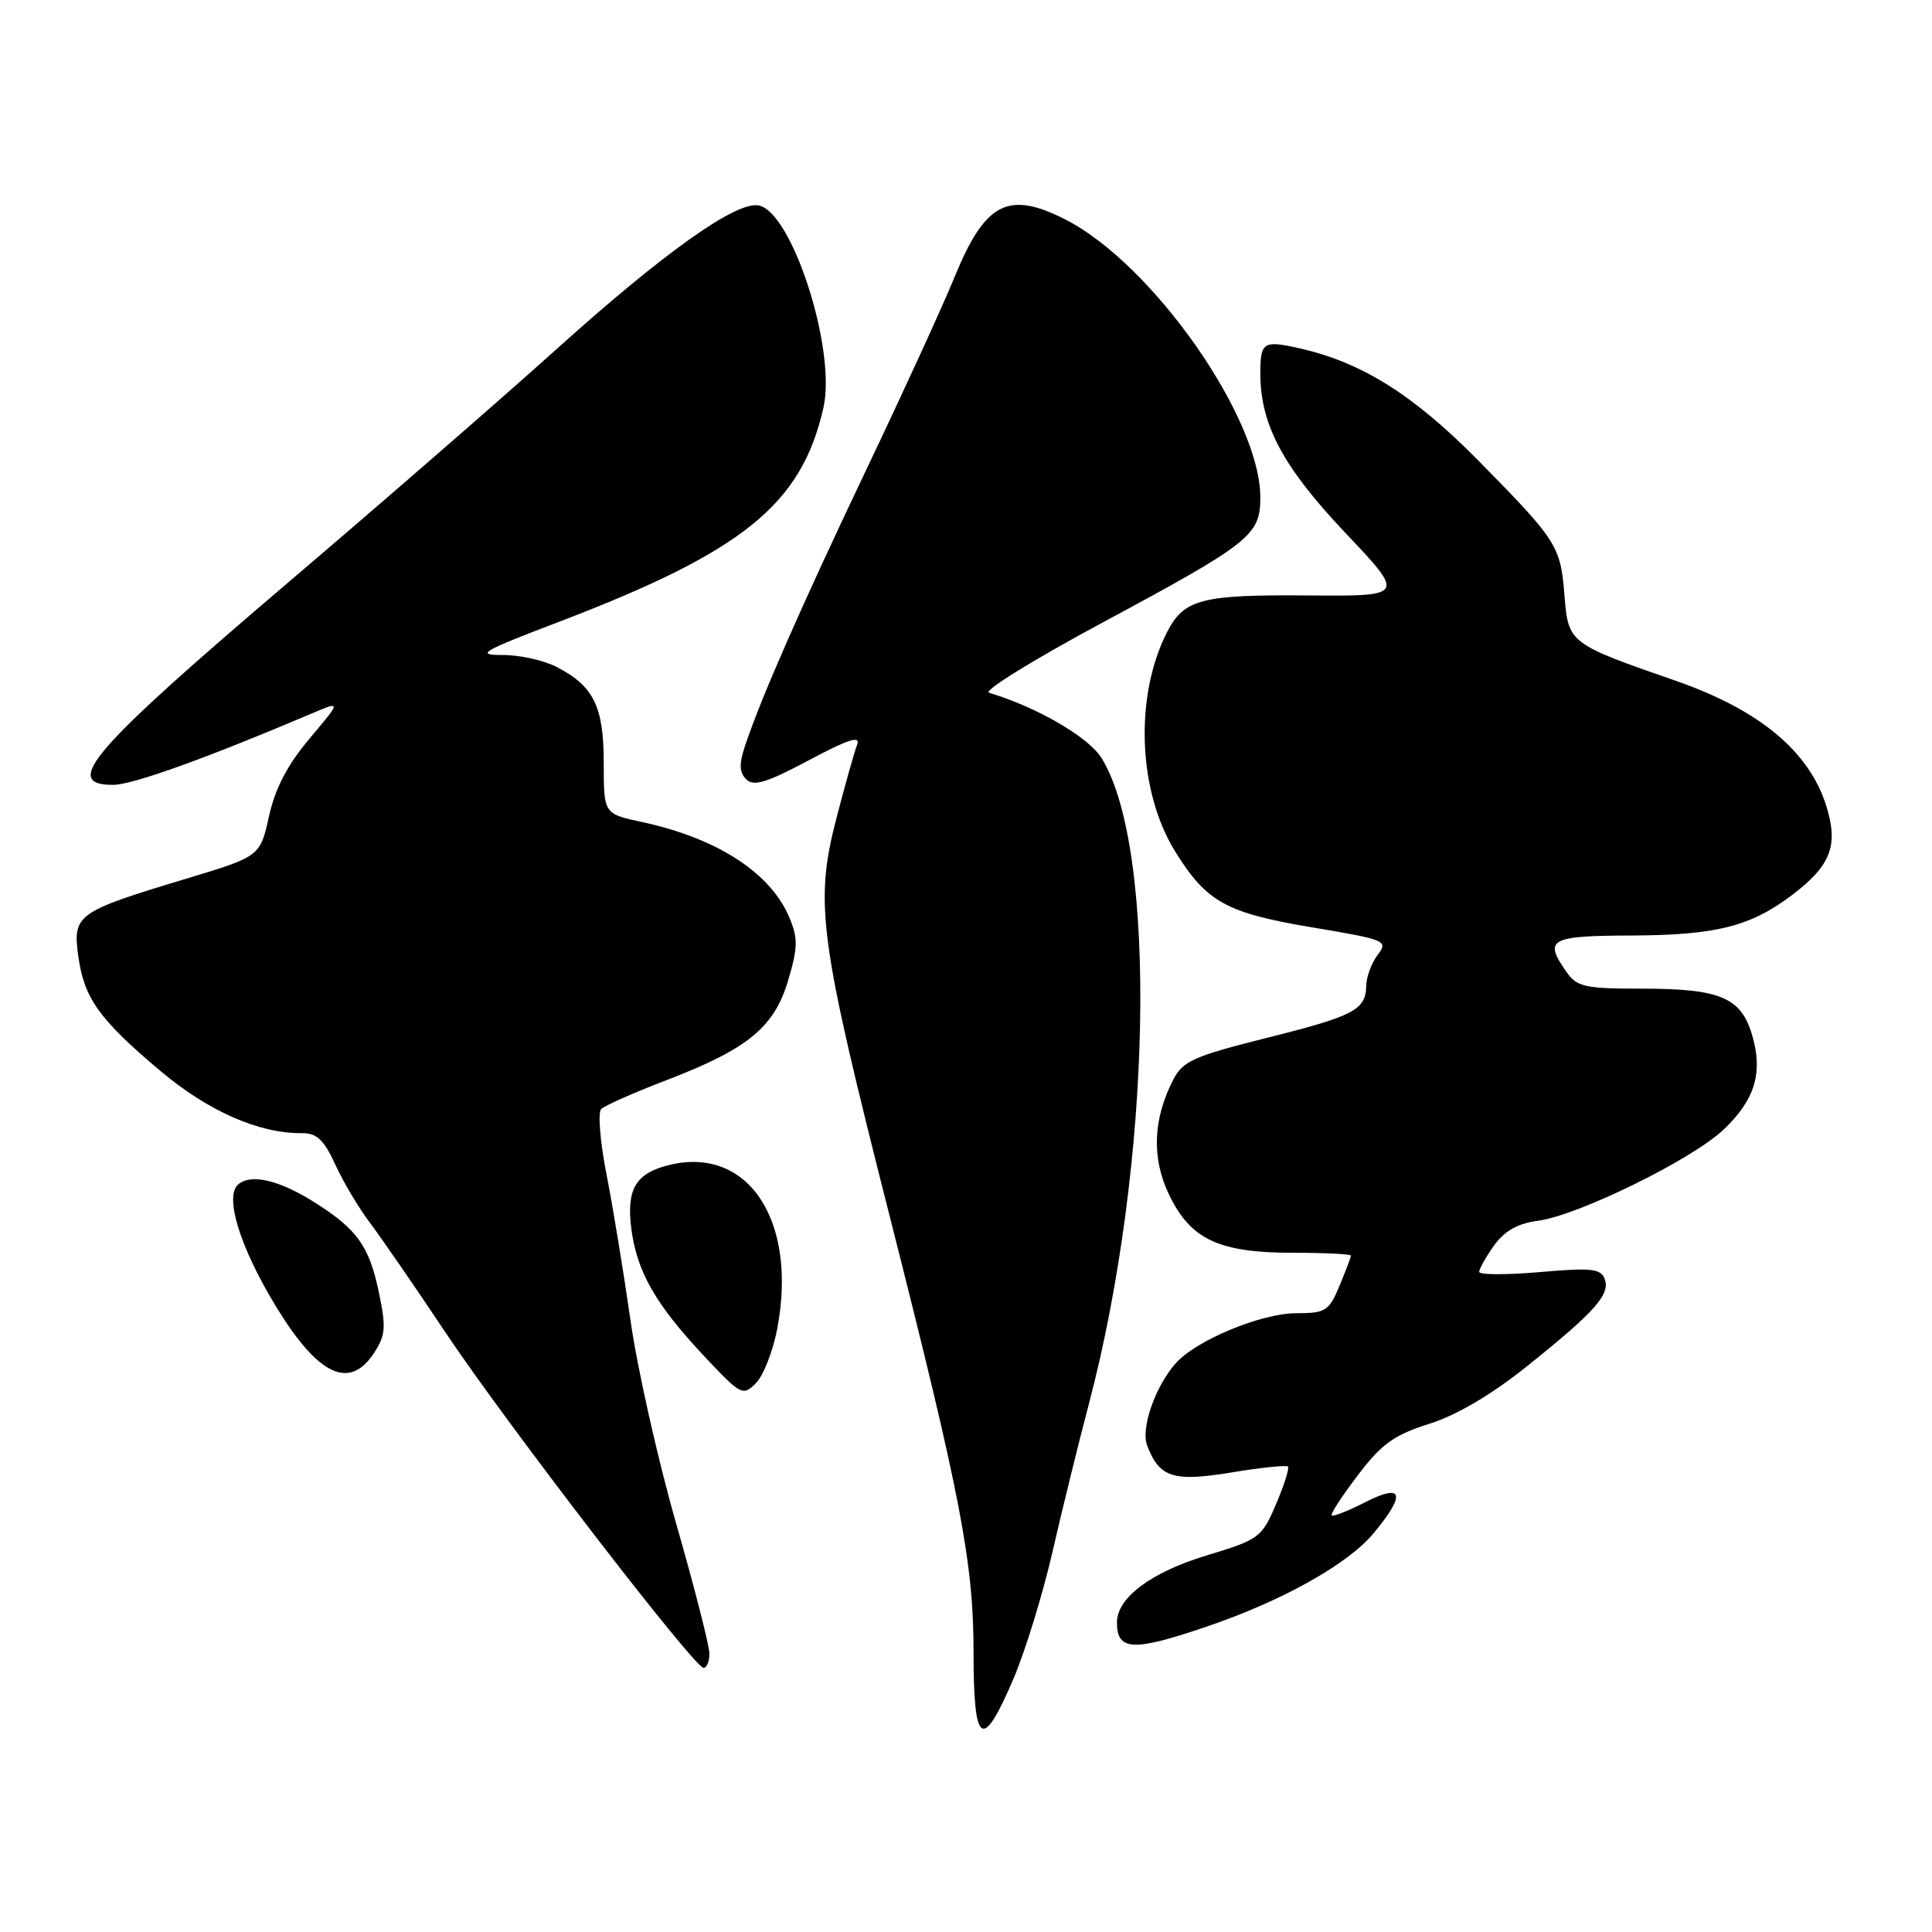<?xml version="1.0" encoding="UTF-8" standalone="no"?>
<!DOCTYPE svg PUBLIC "-//W3C//DTD SVG 1.1//EN" "http://www.w3.org/Graphics/SVG/1.1/DTD/svg11.dtd" >
<svg xmlns="http://www.w3.org/2000/svg" xmlns:xlink="http://www.w3.org/1999/xlink" version="1.1" viewBox="0 0 256 256">
 <g >
 <path fill="currentColor"
d=" M 134.30 222.42 C 135.84 218.81 138.16 211.28 139.45 205.68 C 140.73 200.08 142.91 191.22 144.29 186.00 C 152.63 154.30 153.45 112.55 145.97 100.46 C 144.24 97.66 137.38 93.68 131.04 91.79 C 130.24 91.56 136.99 87.38 146.04 82.52 C 165.70 71.95 167.00 70.93 167.00 65.91 C 167.00 55.35 152.71 34.97 141.18 29.09 C 133.59 25.22 130.53 26.81 126.48 36.72 C 124.96 40.45 119.75 51.83 114.90 62.00 C 106.19 80.29 100.86 92.41 98.74 98.77 C 97.91 101.26 97.95 102.34 98.89 103.27 C 99.87 104.24 101.60 103.71 107.17 100.74 C 112.43 97.94 114.06 97.41 113.57 98.69 C 113.21 99.63 111.97 104.01 110.83 108.42 C 107.91 119.70 108.51 124.22 117.94 161.36 C 127.32 198.33 129.00 207.06 129.00 218.96 C 129.00 231.37 130.16 232.12 134.30 222.42 Z  M 94.00 219.12 C 94.00 218.08 92.02 210.32 89.59 201.87 C 87.17 193.42 84.45 181.32 83.55 175.00 C 82.65 168.68 81.22 159.96 80.37 155.64 C 79.52 151.31 79.20 147.41 79.66 146.95 C 80.12 146.50 84.02 144.77 88.33 143.12 C 99.13 138.97 102.59 136.13 104.44 129.88 C 105.72 125.58 105.75 124.33 104.61 121.61 C 102.12 115.65 95.04 111.06 85.01 108.91 C 80.00 107.83 80.00 107.83 80.00 101.14 C 80.00 93.62 78.68 90.92 73.77 88.38 C 72.05 87.49 68.82 86.78 66.58 86.79 C 62.96 86.80 63.79 86.32 74.00 82.42 C 98.49 73.08 106.21 66.84 109.11 54.02 C 110.86 46.31 104.89 27.85 100.45 27.21 C 97.36 26.76 87.81 33.59 73.50 46.48 C 66.35 52.91 50.53 66.67 38.35 77.04 C 12.12 99.38 8.11 104.00 14.98 104.00 C 17.55 104.00 27.28 100.50 41.36 94.52 C 45.22 92.88 45.22 92.88 41.02 97.86 C 38.09 101.34 36.46 104.45 35.64 108.17 C 34.46 113.49 34.46 113.49 24.48 116.49 C 10.16 120.81 9.62 121.20 10.37 126.69 C 11.14 132.27 13.13 135.06 21.26 141.91 C 27.57 147.23 34.34 150.21 40.00 150.15 C 41.97 150.13 42.91 151.01 44.43 154.31 C 45.48 156.62 47.54 160.07 49.00 162.00 C 50.46 163.93 54.96 170.45 58.99 176.50 C 67.03 188.55 92.00 221.00 93.23 221.00 C 93.65 221.00 94.00 220.15 94.00 219.12 Z  M 159.82 215.56 C 169.95 212.12 178.66 207.24 182.07 203.09 C 186.33 197.94 185.91 196.50 180.90 199.05 C 178.65 200.20 176.65 200.99 176.46 200.80 C 176.27 200.61 177.84 198.20 179.94 195.45 C 183.09 191.31 184.72 190.14 189.37 188.67 C 192.99 187.53 197.59 184.83 202.25 181.10 C 211.32 173.85 213.41 171.51 212.63 169.47 C 212.10 168.09 210.85 167.96 204.00 168.56 C 199.60 168.94 196.00 168.93 196.00 168.53 C 196.00 168.13 196.89 166.56 197.97 165.04 C 199.36 163.10 201.08 162.12 203.78 161.76 C 209.14 161.04 224.13 153.68 228.35 149.71 C 232.56 145.73 233.65 142.11 232.14 137.07 C 230.66 132.15 227.90 131.00 217.51 131.00 C 209.97 131.00 208.96 130.77 207.56 128.78 C 204.52 124.44 205.29 124.00 216.25 123.96 C 227.46 123.91 232.03 122.74 237.57 118.51 C 242.63 114.65 243.63 111.98 241.98 106.75 C 239.69 99.51 233.10 94.05 222.00 90.19 C 207.90 85.30 207.80 85.22 207.30 78.89 C 206.78 72.32 206.35 71.65 195.86 61.00 C 187.26 52.29 180.44 48.01 172.18 46.15 C 167.38 45.07 167.00 45.32 167.00 49.49 C 167.00 56.25 169.99 61.85 178.22 70.56 C 186.23 79.01 186.23 79.01 173.24 78.90 C 159.19 78.78 156.87 79.39 154.63 83.78 C 150.30 92.27 150.78 104.89 155.73 112.85 C 159.89 119.54 162.48 120.97 173.87 122.88 C 183.68 124.53 183.97 124.65 182.54 126.54 C 181.73 127.62 181.05 129.46 181.03 130.63 C 180.98 133.82 179.43 134.63 167.68 137.57 C 158.22 139.94 156.74 140.60 155.48 143.03 C 152.76 148.29 152.57 153.49 154.93 158.35 C 157.79 164.26 161.53 166.00 171.40 166.00 C 175.58 166.00 179.00 166.17 179.00 166.38 C 179.00 166.59 178.32 168.39 177.49 170.38 C 176.09 173.73 175.66 174.00 171.74 174.01 C 167.09 174.02 158.49 177.60 155.79 180.64 C 153.07 183.71 151.14 189.26 152.00 191.53 C 153.62 195.79 155.47 196.38 163.16 195.11 C 167.07 194.46 170.45 194.11 170.66 194.33 C 170.87 194.54 170.16 196.79 169.08 199.31 C 167.18 203.75 166.86 203.99 159.86 206.11 C 152.51 208.34 148.00 211.72 148.00 214.98 C 148.00 218.75 150.12 218.86 159.82 215.56 Z  M 102.99 176.06 C 105.71 161.69 99.10 151.75 88.58 154.39 C 84.22 155.48 82.99 157.60 83.65 162.80 C 84.39 168.52 86.86 172.84 93.39 179.79 C 98.18 184.88 98.43 185.01 100.16 183.28 C 101.15 182.29 102.42 179.04 102.99 176.06 Z  M 49.55 179.29 C 51.10 176.92 51.18 175.89 50.18 171.14 C 48.93 165.16 47.32 162.90 41.83 159.41 C 37.08 156.39 33.33 155.48 31.59 156.92 C 29.70 158.49 31.75 165.18 36.54 173.07 C 42.13 182.26 46.29 184.25 49.55 179.29 Z "/>
</g>
</svg>